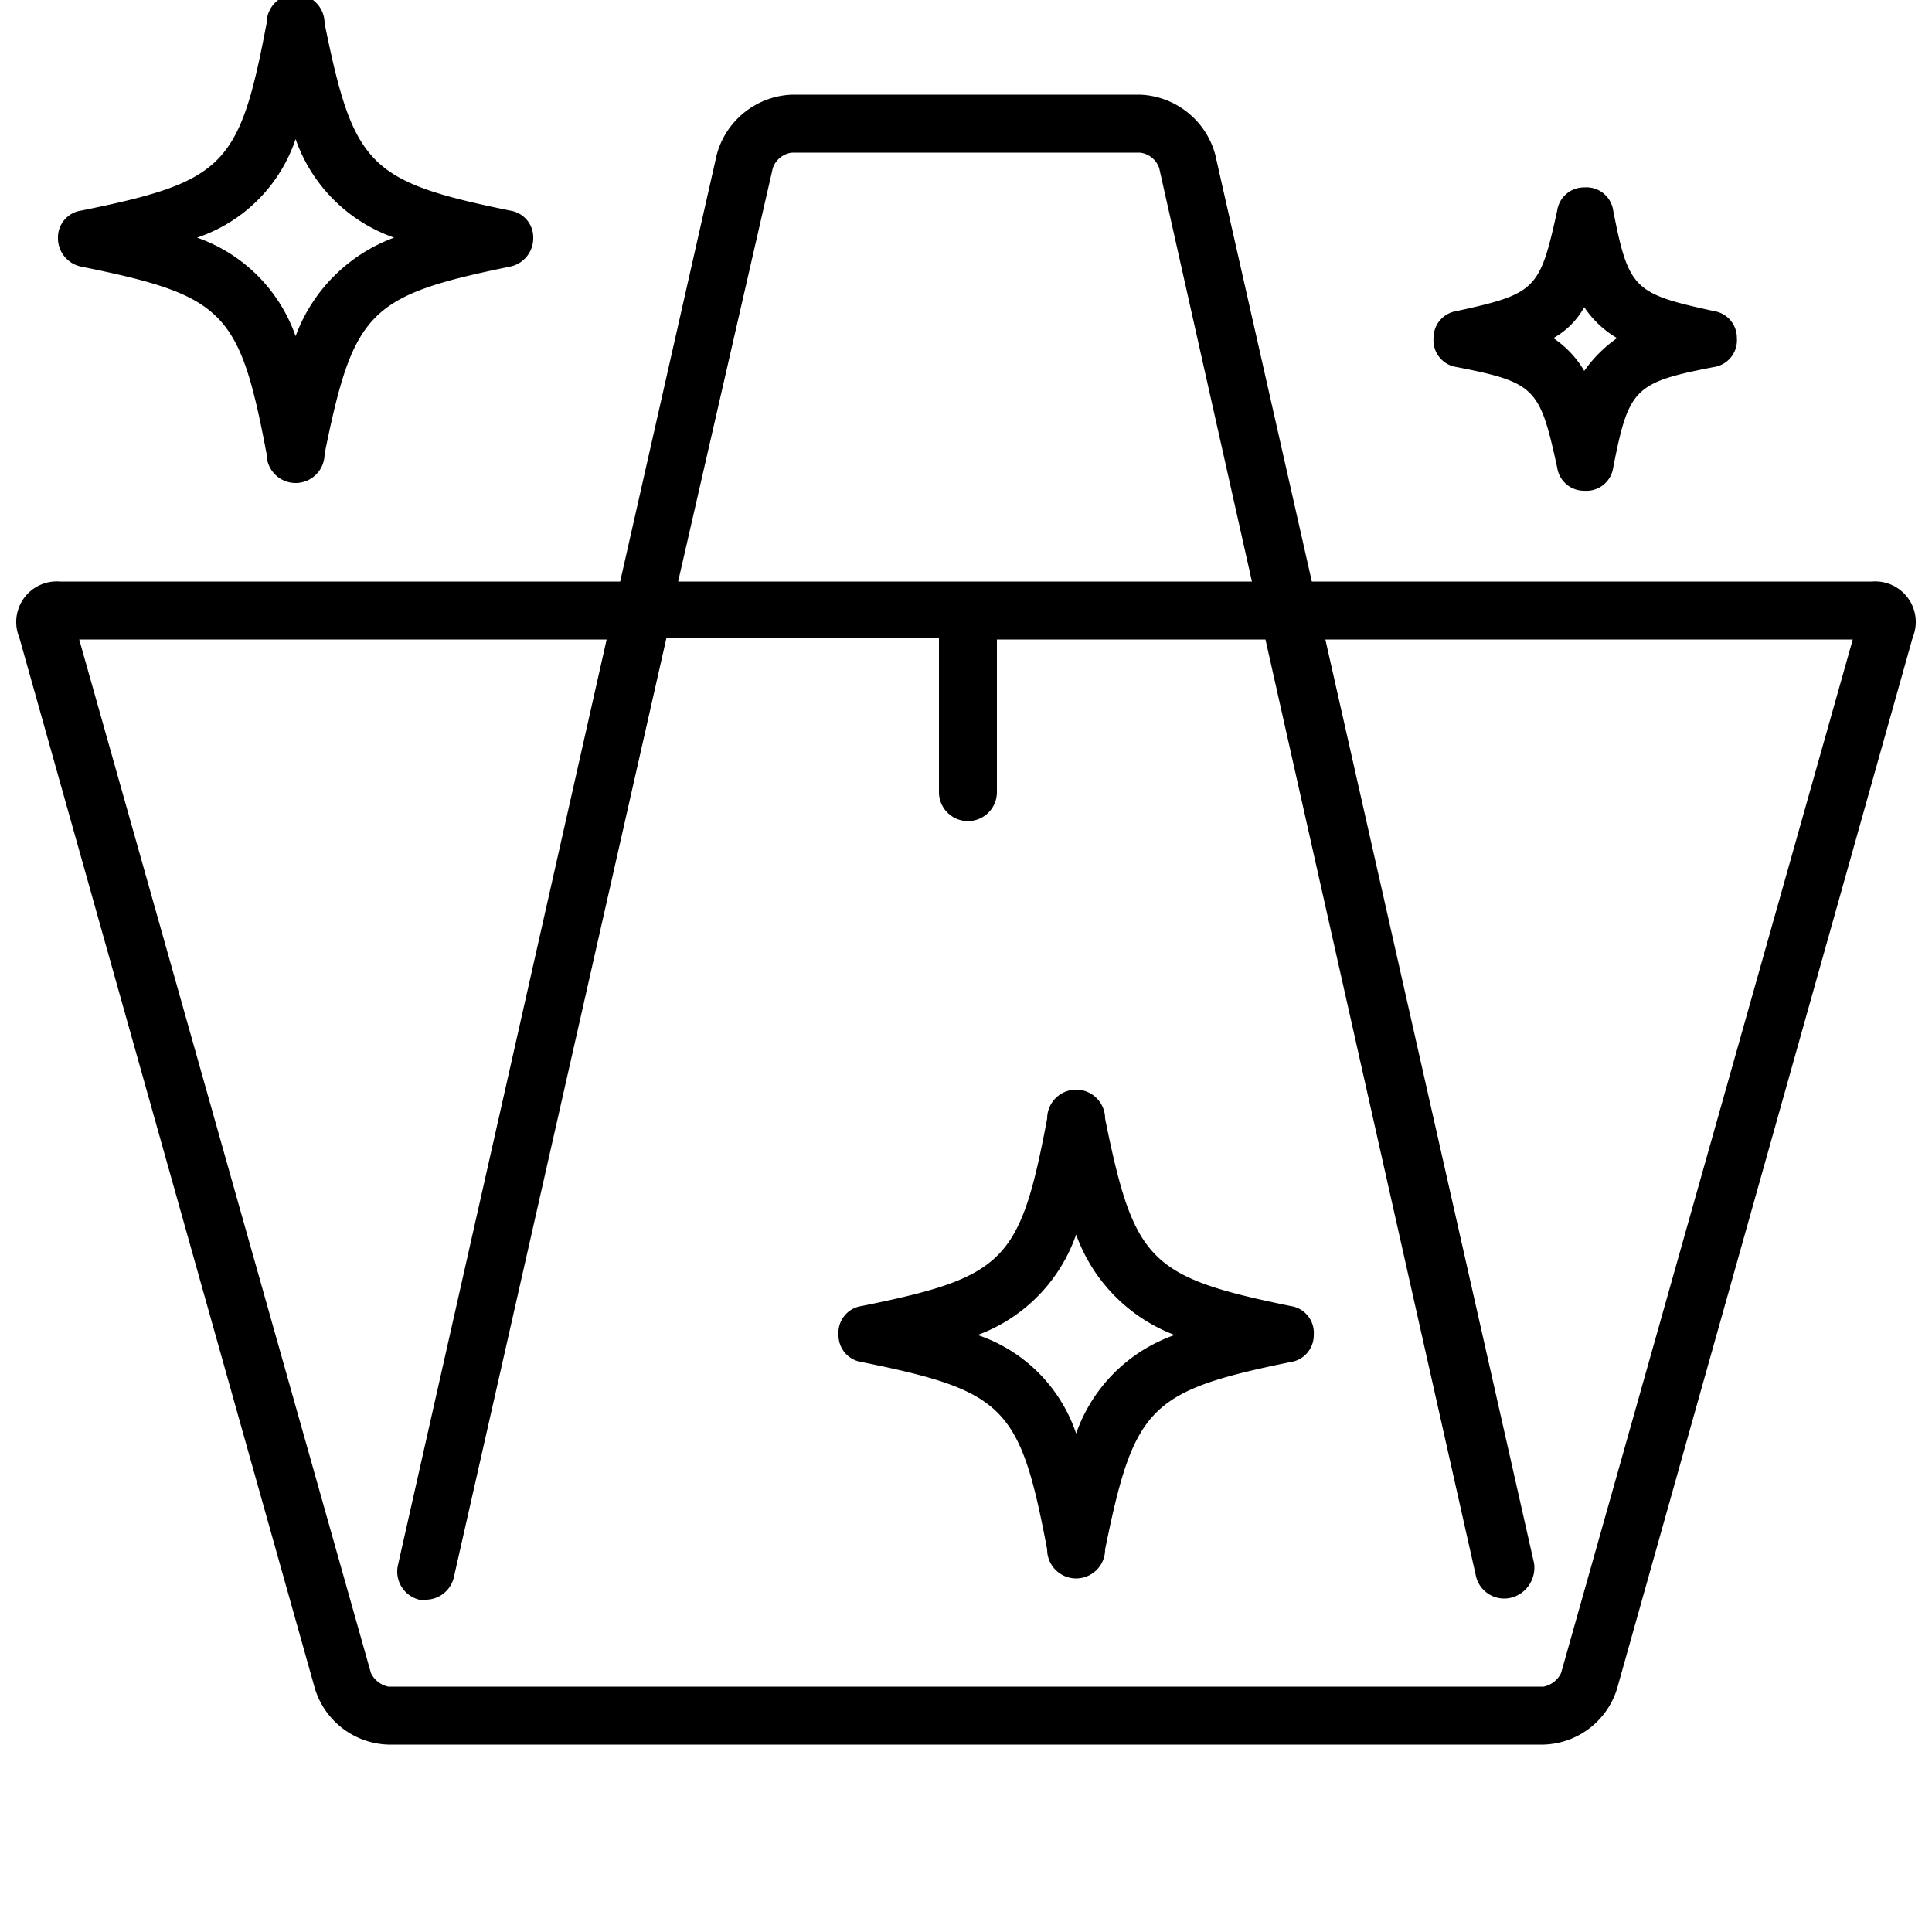 <svg version="1.1" xmlns="http://www.w3.org/2000/svg" viewBox="0 0 100 100">
  <title>luxury</title><path d="M4.2,13.8c7.4,1.5,8.2,2.3,9.6,9.7a1.5,1.5,0,0,0,3,0c1.5-7.4,2.3-8.2,9.6-9.7a1.5,1.5,0,0,0,1.2-1.5,1.4,1.4,0,0,0-1.2-1.4c-7.3-1.5-8.1-2.3-9.6-9.7a1.5,1.5,0,0,0-3,0c-1.4,7.4-2.2,8.2-9.6,9.7A1.4,1.4,0,0,0,3,12.3,1.5,1.5,0,0,0,4.2,13.8ZM15.3,7.2a8.3,8.3,0,0,0,5.1,5.1,8.6,8.6,0,0,0-5.1,5.1,8.3,8.3,0,0,0-5.1-5.1A8.1,8.1,0,0,0,15.3,7.2Z"/><path d="M66.8,67.6c-7.3-1.5-8.1-2.3-9.6-9.7a1.5,1.5,0,0,0-3,0c-1.4,7.4-2.2,8.2-9.6,9.7a1.4,1.4,0,0,0-1.2,1.5,1.4,1.4,0,0,0,1.2,1.4c7.4,1.5,8.2,2.3,9.6,9.7a1.5,1.5,0,0,0,3,0c1.5-7.4,2.3-8.2,9.6-9.7A1.4,1.4,0,0,0,68,69.1,1.4,1.4,0,0,0,66.8,67.6ZM55.7,74.2a8.1,8.1,0,0,0-5.1-5.1,8.5,8.5,0,0,0,5.1-5.2,8.7,8.7,0,0,0,5.1,5.2A8.3,8.3,0,0,0,55.7,74.2Z"/><path d="M75.4,19c4.1.8,4.3,1.1,5.2,5.2A1.4,1.4,0,0,0,82,25.4a1.4,1.4,0,0,0,1.5-1.2c.8-4.1,1.1-4.4,5.2-5.2a1.4,1.4,0,0,0,1.2-1.5,1.4,1.4,0,0,0-1.2-1.4c-4.1-.9-4.4-1.1-5.2-5.2A1.4,1.4,0,0,0,82,9.7a1.4,1.4,0,0,0-1.4,1.2c-.9,4.1-1.1,4.3-5.2,5.2a1.4,1.4,0,0,0-1.2,1.4A1.4,1.4,0,0,0,75.4,19ZM82,15.9a5.2,5.2,0,0,0,1.7,1.6A6.9,6.9,0,0,0,82,19.2a5.2,5.2,0,0,0-1.6-1.7A4.1,4.1,0,0,0,82,15.9Z"/><path d="M96.9,30.1h-29L62.9,8A4.2,4.2,0,0,0,59,4.9H41A4.2,4.2,0,0,0,37.1,8l-5,22.1H3.1A2.1,2.1,0,0,0,1,33L16.3,87.4a4.1,4.1,0,0,0,3.8,2.9H79.9a4.1,4.1,0,0,0,3.8-2.9L99,33A2.1,2.1,0,0,0,96.9,30.1ZM40,8.7a1.2,1.2,0,0,1,1-.8H59a1.2,1.2,0,0,1,1,.8l4.8,21.4H35.1ZM80.8,86.6a1.3,1.3,0,0,1-.9.7H20.1a1.3,1.3,0,0,1-.9-.7L4.1,33.1H31.4L20.6,81a1.5,1.5,0,0,0,1.1,1.8H22a1.5,1.5,0,0,0,1.5-1.2l11-48.6H48.6V41a1.5,1.5,0,0,0,1.5,1.5A1.5,1.5,0,0,0,51.6,41V33.1H65.5L76.4,81.6a1.5,1.5,0,0,0,1.8,1.1,1.6,1.6,0,0,0,1.2-1.8L68.6,33.1H95.9Z"/></svg>